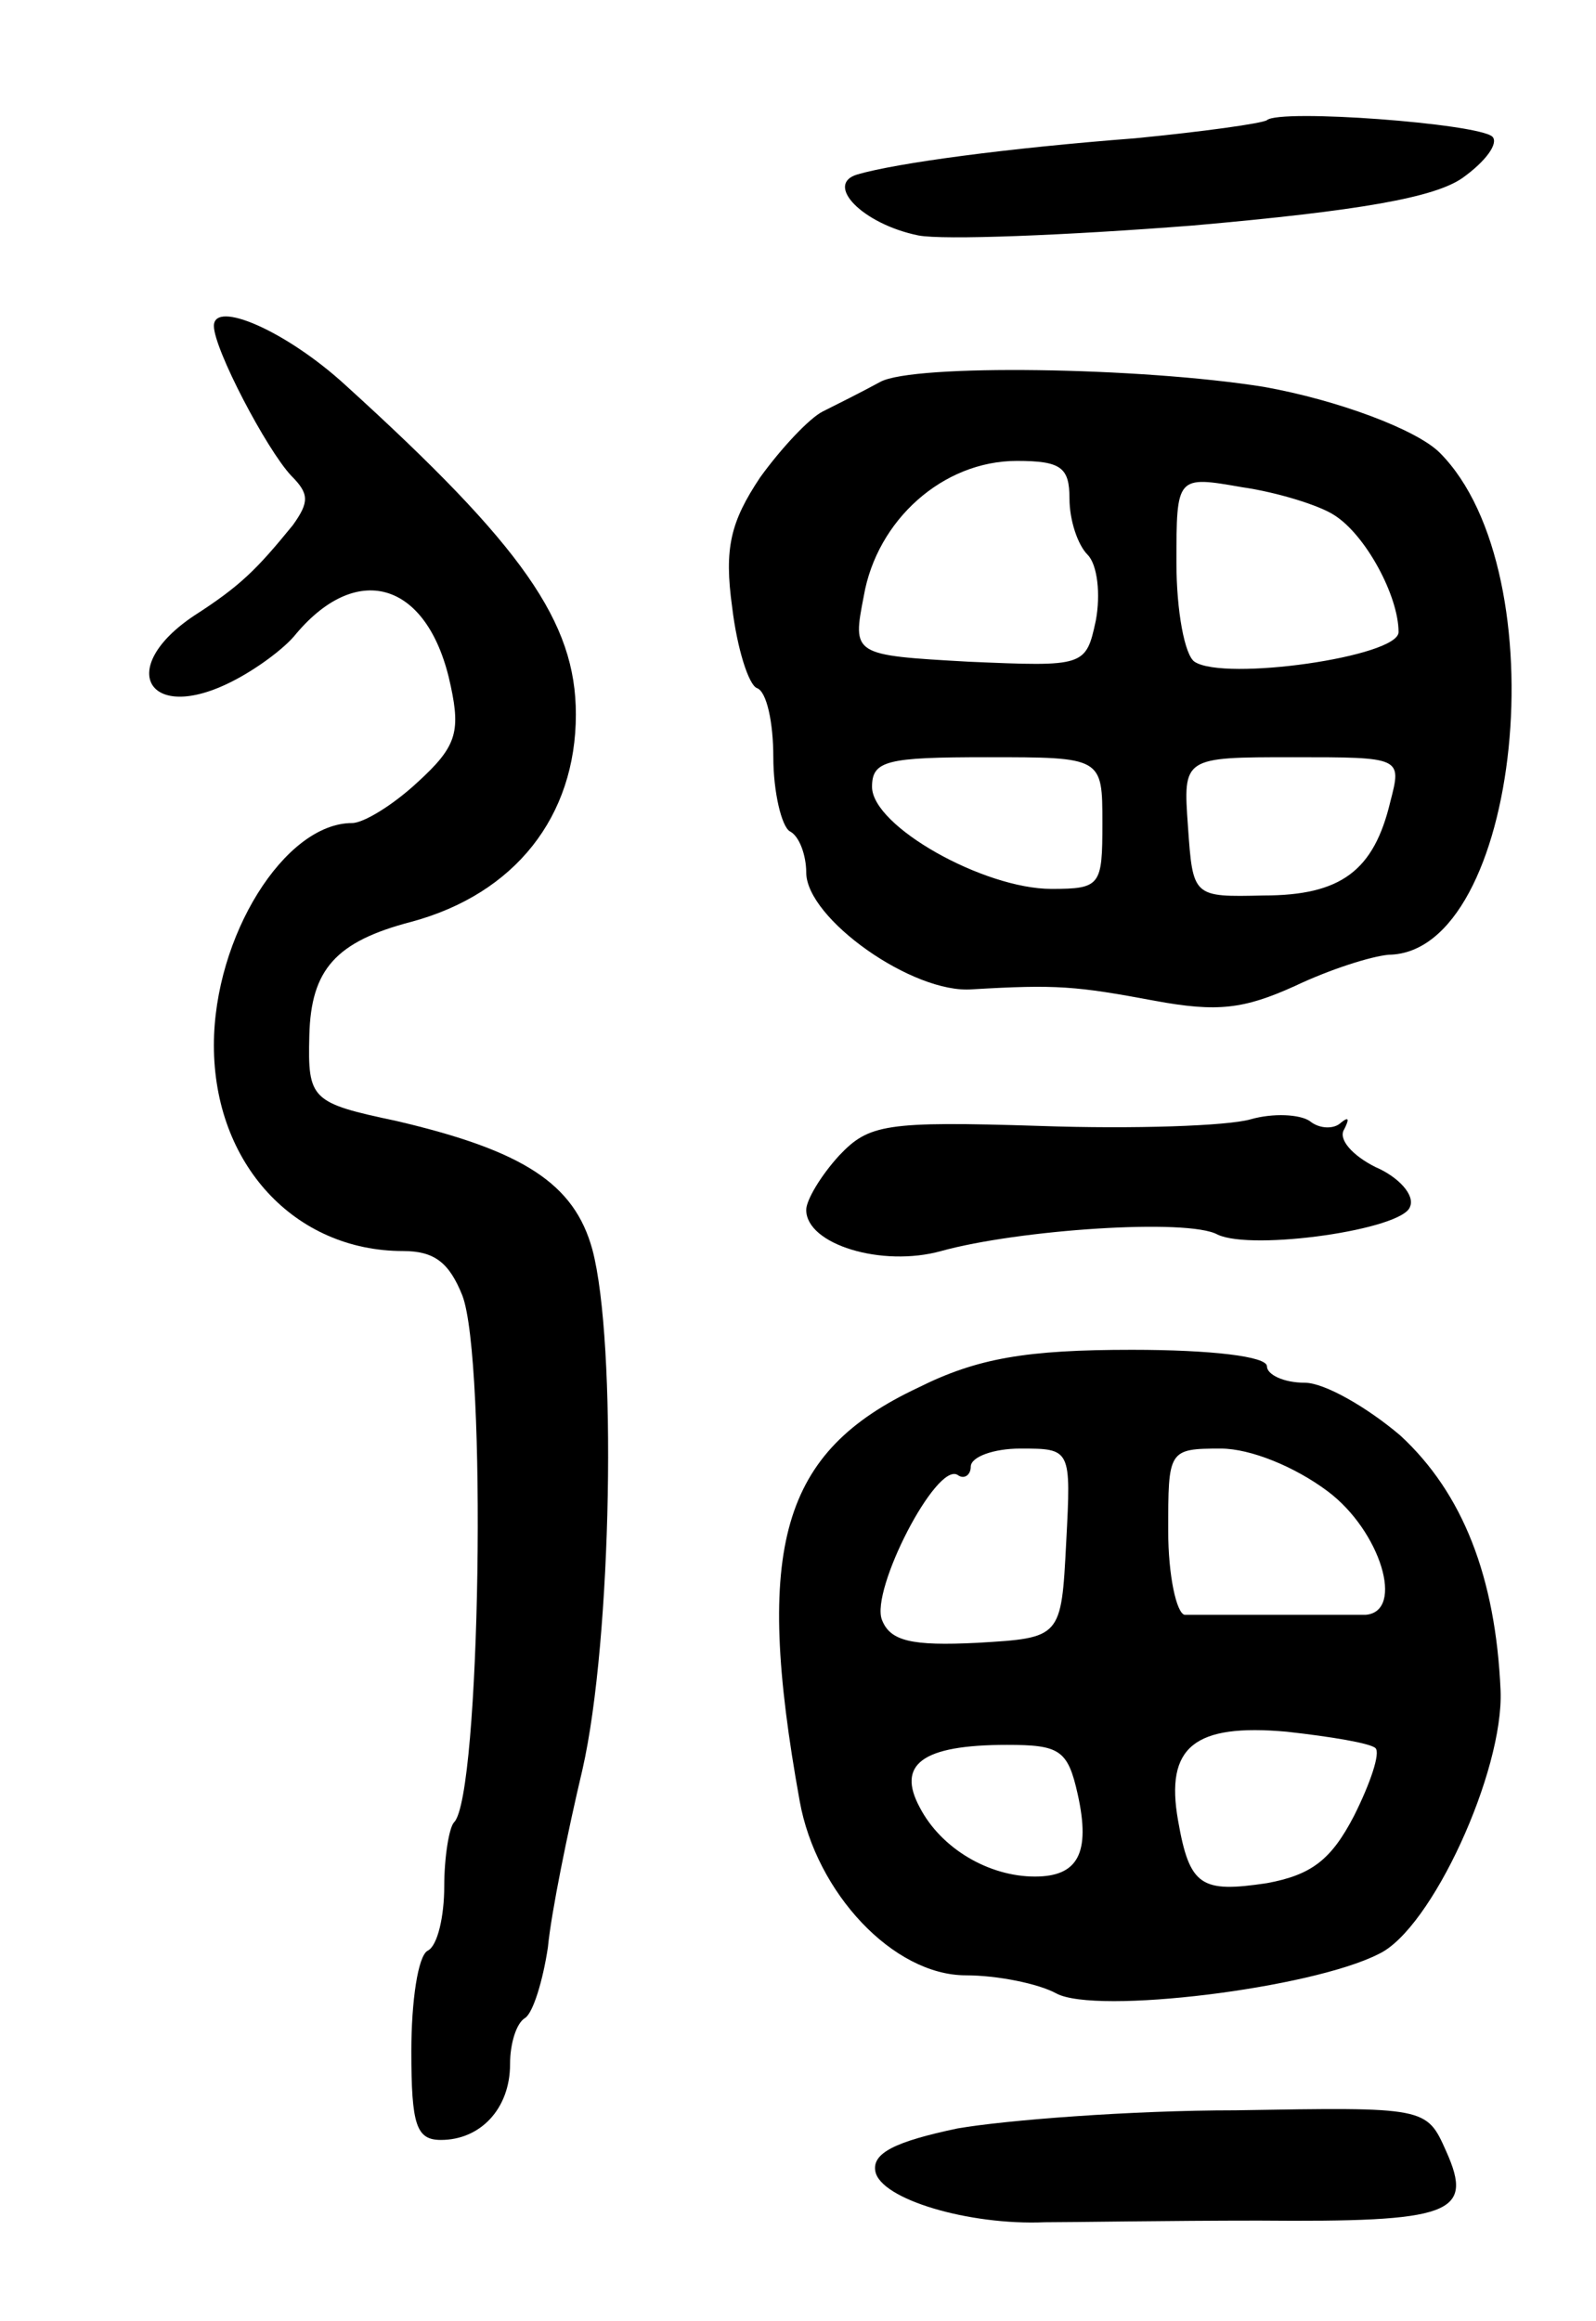 <svg version="1.0" xmlns="http://www.w3.org/2000/svg"
 width="97pt" height="141pt" viewBox="0 0 97 141"
 preserveAspectRatio="xMidYMid meet">
<g transform="translate(0,141) scale(0.1,-0.1)"
fill="#000000" stroke="none">
<path d="M770 1337 c-3 -2 -39 -7 -80 -11 -78 -6 -145 -15 -169 -22 -20 -6 3
-30 37 -37 15 -3 90 0 167 6 102 9 147 17 164 29 14 10 22 21 18 25 -9 8 -129
17 -137 10z"/>
<path d="M130 1212 c0 -14 32 -75 47 -91 11 -11 11 -16 1 -30 -22 -27 -32 -37
-60 -55 -48 -32 -28 -66 23 -40 14 7 32 20 39 29 38 45 81 31 94 -32 6 -28 3
-37 -20 -58 -15 -14 -33 -25 -40 -25 -41 0 -84 -69 -84 -135 0 -72 49 -125
115 -125 19 0 28 -7 36 -27 15 -39 11 -304 -5 -320 -3 -3 -6 -21 -6 -39 0 -18
-4 -36 -10 -39 -6 -3 -10 -31 -10 -61 0 -45 3 -54 18 -54 24 0 42 19 42 46 0
13 4 25 9 28 5 3 11 23 14 43 2 21 12 70 21 108 18 79 21 260 6 316 -11 40
-42 60 -119 78 -52 11 -54 13 -53 52 1 40 16 57 62 69 63 17 100 64 100 126 0
56 -32 102 -140 200 -36 33 -80 52 -80 36z"/>
<path d="M535 1178 c-11 -6 -27 -14 -35 -18 -8 -4 -25 -22 -38 -40 -18 -27
-22 -43 -17 -79 3 -25 10 -47 15 -49 6 -2 10 -21 10 -42 0 -21 5 -42 10 -45 6
-3 10 -15 10 -25 0 -28 65 -74 101 -71 51 3 63 2 111 -7 38 -7 54 -5 85 9 21
10 46 18 57 19 80 1 104 232 31 305 -14 14 -62 32 -107 40 -75 12 -213 14
-233 3z m115 -71 c0 -13 5 -28 11 -34 6 -6 8 -24 5 -40 -6 -28 -7 -28 -77 -25
-71 4 -71 4 -64 40 8 46 48 82 93 82 27 0 32 -4 32 -23z m161 -10 c19 -12 39
-49 39 -71 0 -15 -106 -30 -124 -18 -6 4 -11 31 -11 60 0 53 0 53 40 46 21 -3
47 -11 56 -17z m-141 -187 c0 -38 -1 -40 -31 -40 -41 0 -109 38 -109 62 0 16
9 18 70 18 70 0 70 0 70 -40z m175 13 c-10 -42 -30 -57 -77 -57 -43 -1 -43 -1
-46 42 -3 42 -3 42 64 42 66 0 66 0 59 -27z"/>
<path d="M760 730 c-14 -4 -71 -6 -128 -4 -94 3 -104 1 -122 -18 -11 -12 -20
-27 -20 -33 0 -21 46 -35 82 -25 47 13 150 20 168 10 21 -10 113 3 117 17 3 7
-7 18 -21 24 -14 7 -23 17 -19 23 3 6 3 8 -2 4 -4 -4 -13 -4 -19 1 -6 4 -22 5
-36 1z"/>
<path d="M558 567 c-83 -39 -100 -96 -72 -251 10 -56 57 -106 101 -106 19 0
44 -5 55 -11 24 -13 155 3 196 24 32 15 76 111 74 160 -3 69 -23 120 -61 155
-20 17 -46 32 -58 32 -13 0 -23 5 -23 10 0 6 -34 10 -82 10 -64 0 -94 -5 -130
-23z m90 -94 c-3 -58 -3 -58 -54 -61 -40 -2 -53 1 -58 14 -7 18 33 96 46 88 4
-3 8 0 8 5 0 6 14 11 30 11 31 0 31 0 28 -57z m159 31 c32 -24 47 -73 23 -75
-5 0 -30 0 -55 0 -25 0 -49 0 -55 0 -5 1 -10 24 -10 51 0 49 0 50 32 50 18 0
45 -11 65 -26z m29 -156 c3 -3 -3 -21 -13 -41 -14 -27 -26 -36 -53 -41 -40 -6
-47 -2 -54 38 -8 45 10 59 66 54 27 -3 51 -7 54 -10z m-181 -28 c8 -36 0 -50
-26 -50 -28 0 -57 17 -70 42 -14 26 1 38 53 38 32 0 37 -3 43 -30z"/>
<path d="M582 117 c-38 -8 -52 -15 -50 -26 3 -17 57 -33 103 -31 17 0 75 1
130 1 117 -1 131 4 114 42 -12 27 -12 27 -128 25 -64 0 -140 -6 -169 -11z"/>
</g>
</svg>
